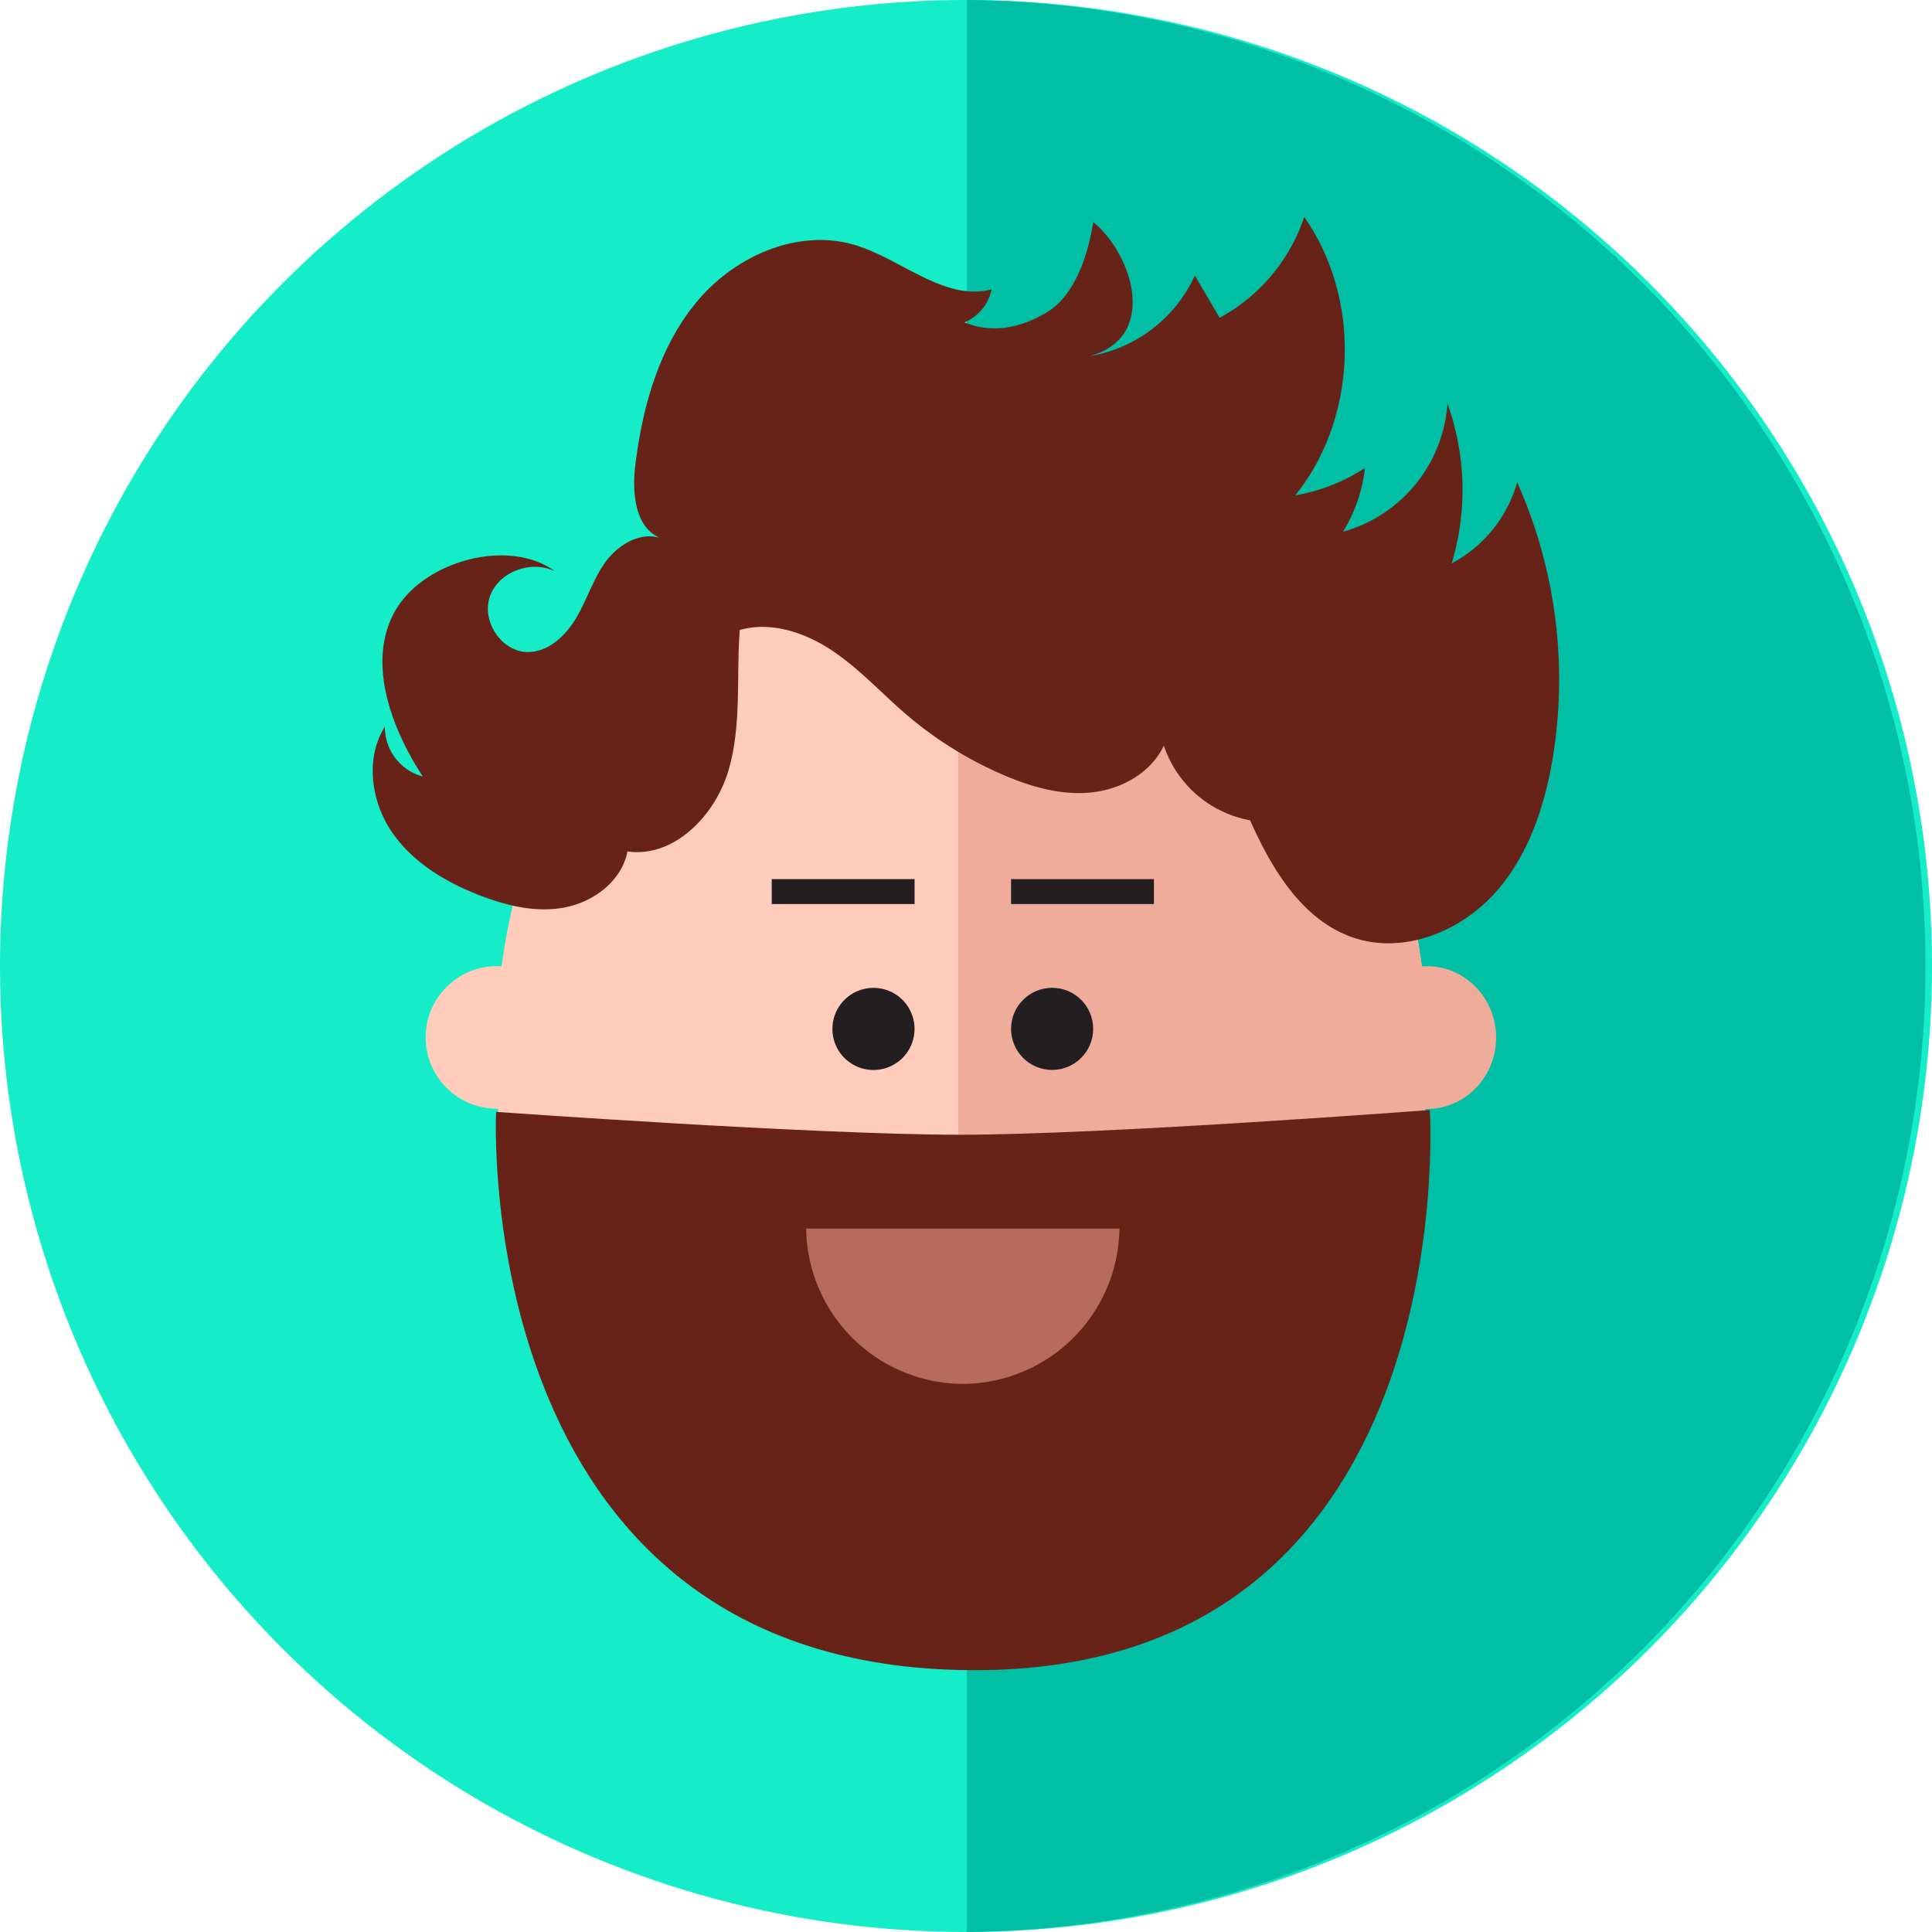 <svg id="Layer_1" data-name="Layer 1" xmlns="http://www.w3.org/2000/svg" viewBox="0 0 352.44 352.44"><defs><style>.cls-1{fill:#15edc9;}.cls-2{fill:#00bfa5;}.cls-3{fill:#ffccbc;}.cls-4{fill:#efac9a;}.cls-5{fill:#231f20;}.cls-6{fill:#682319;}.cls-7{fill:#b76b5c;}</style></defs><circle class="cls-1" cx="176.22" cy="176.22" r="176.22" transform="translate(-72.99 176.22) rotate(-45)"/><path class="cls-2" d="M176.36,0V352.43A176.22,176.22,0,0,0,176.36,0Z"/><ellipse class="cls-3" cx="175.44" cy="192.16" rx="85" ry="100.68"/><path class="cls-4" d="M175.44,91.48h-.64V292.84h.64c46.95,0,85-45.08,85-100.69S222.39,91.48,175.44,91.48Z"/><path class="cls-5" d="M159.34,180.21a7.49,7.49,0,1,0,7.49,7.48A7.48,7.48,0,0,0,159.34,180.21Z"/><circle class="cls-5" cx="191.93" cy="187.69" r="7.49"/><rect class="cls-5" x="140.78" y="160.37" width="26.06" height="4.55"/><rect class="cls-5" x="184.44" y="160.37" width="26.06" height="4.55"/><path class="cls-6" d="M175.12,207c-26.48,0-84.62-4.17-84.62-4.17s-5,99.82,84.62,101.82c92.46,2.07,85.71-102.16,85.71-102.16S201.59,207,175.12,207Z"/><path class="cls-7" d="M175.64,252.45a28.7,28.7,0,0,0,28.57-28.33H147.06A28.71,28.71,0,0,0,175.64,252.45Z"/><path class="cls-3" d="M91,176.25a13,13,0,1,0,12.65,13A12.85,12.85,0,0,0,91,176.25Z"/><ellipse class="cls-4" cx="260.28" cy="189.28" rx="12.65" ry="13.03"/><path class="cls-6" d="M264.82,102.78a46.51,46.51,0,0,0-.77-29.15A26.15,26.15,0,0,1,245,97a28.23,28.23,0,0,0,4-11.63,33.88,33.88,0,0,1-12.72,5c11.39-14.15,12.1-35.91,1.64-50.77a32.72,32.72,0,0,1-15.43,18.37q-2.25-3.85-4.52-7.7a25.83,25.83,0,0,1-19.24,14.71c12.71-3.41,7.9-18.59.69-24.48C198.52,46.58,196,54,190.93,57s-10.12,3.8-15,1.8a8.25,8.25,0,0,0,4.95-6C172.26,55,164.52,47.28,156,44.71c-10.31-3.11-21.82,1.93-28.75,10.17s-10,19.09-11.33,29.76c-.66,5.15-.14,11.76,4.72,13.58-3.61-1.34-7.67,1-10,4.06s-3.46,6.87-5.39,10.21-5.08,6.44-8.94,6.46c-4.8,0-8.53-5.62-6.94-10.15s7.59-6.71,11.89-4.57C92.79,98,77.1,102.37,72,111.59s-.65,21.26,5.13,30.06a9.33,9.33,0,0,1-6.92-9.1c-3.61,5.76-2.55,13.62,1.28,19.23s10,9.27,16.34,11.68c5,1.88,10.37,3.12,15.56,2s10.08-4.92,11.07-10.14c8.5,1.21,16-6.54,18.43-14.78s1.41-17,2.06-25.62c5.72-1.62,11.93.47,16.88,3.78s9,7.78,13.51,11.65a69.51,69.51,0,0,0,17.54,10.95c5.08,2.2,10.58,3.81,16.09,3.27s11-3.55,13.34-8.56a20.44,20.44,0,0,0,15.74,13.63c4,9.05,9.72,18.49,19.15,21.51,8.75,2.8,18.66-1,25-7.7s9.44-15.79,11-24.84A88.35,88.35,0,0,0,276.77,88,24.24,24.24,0,0,1,264.82,102.78Z"/></svg>